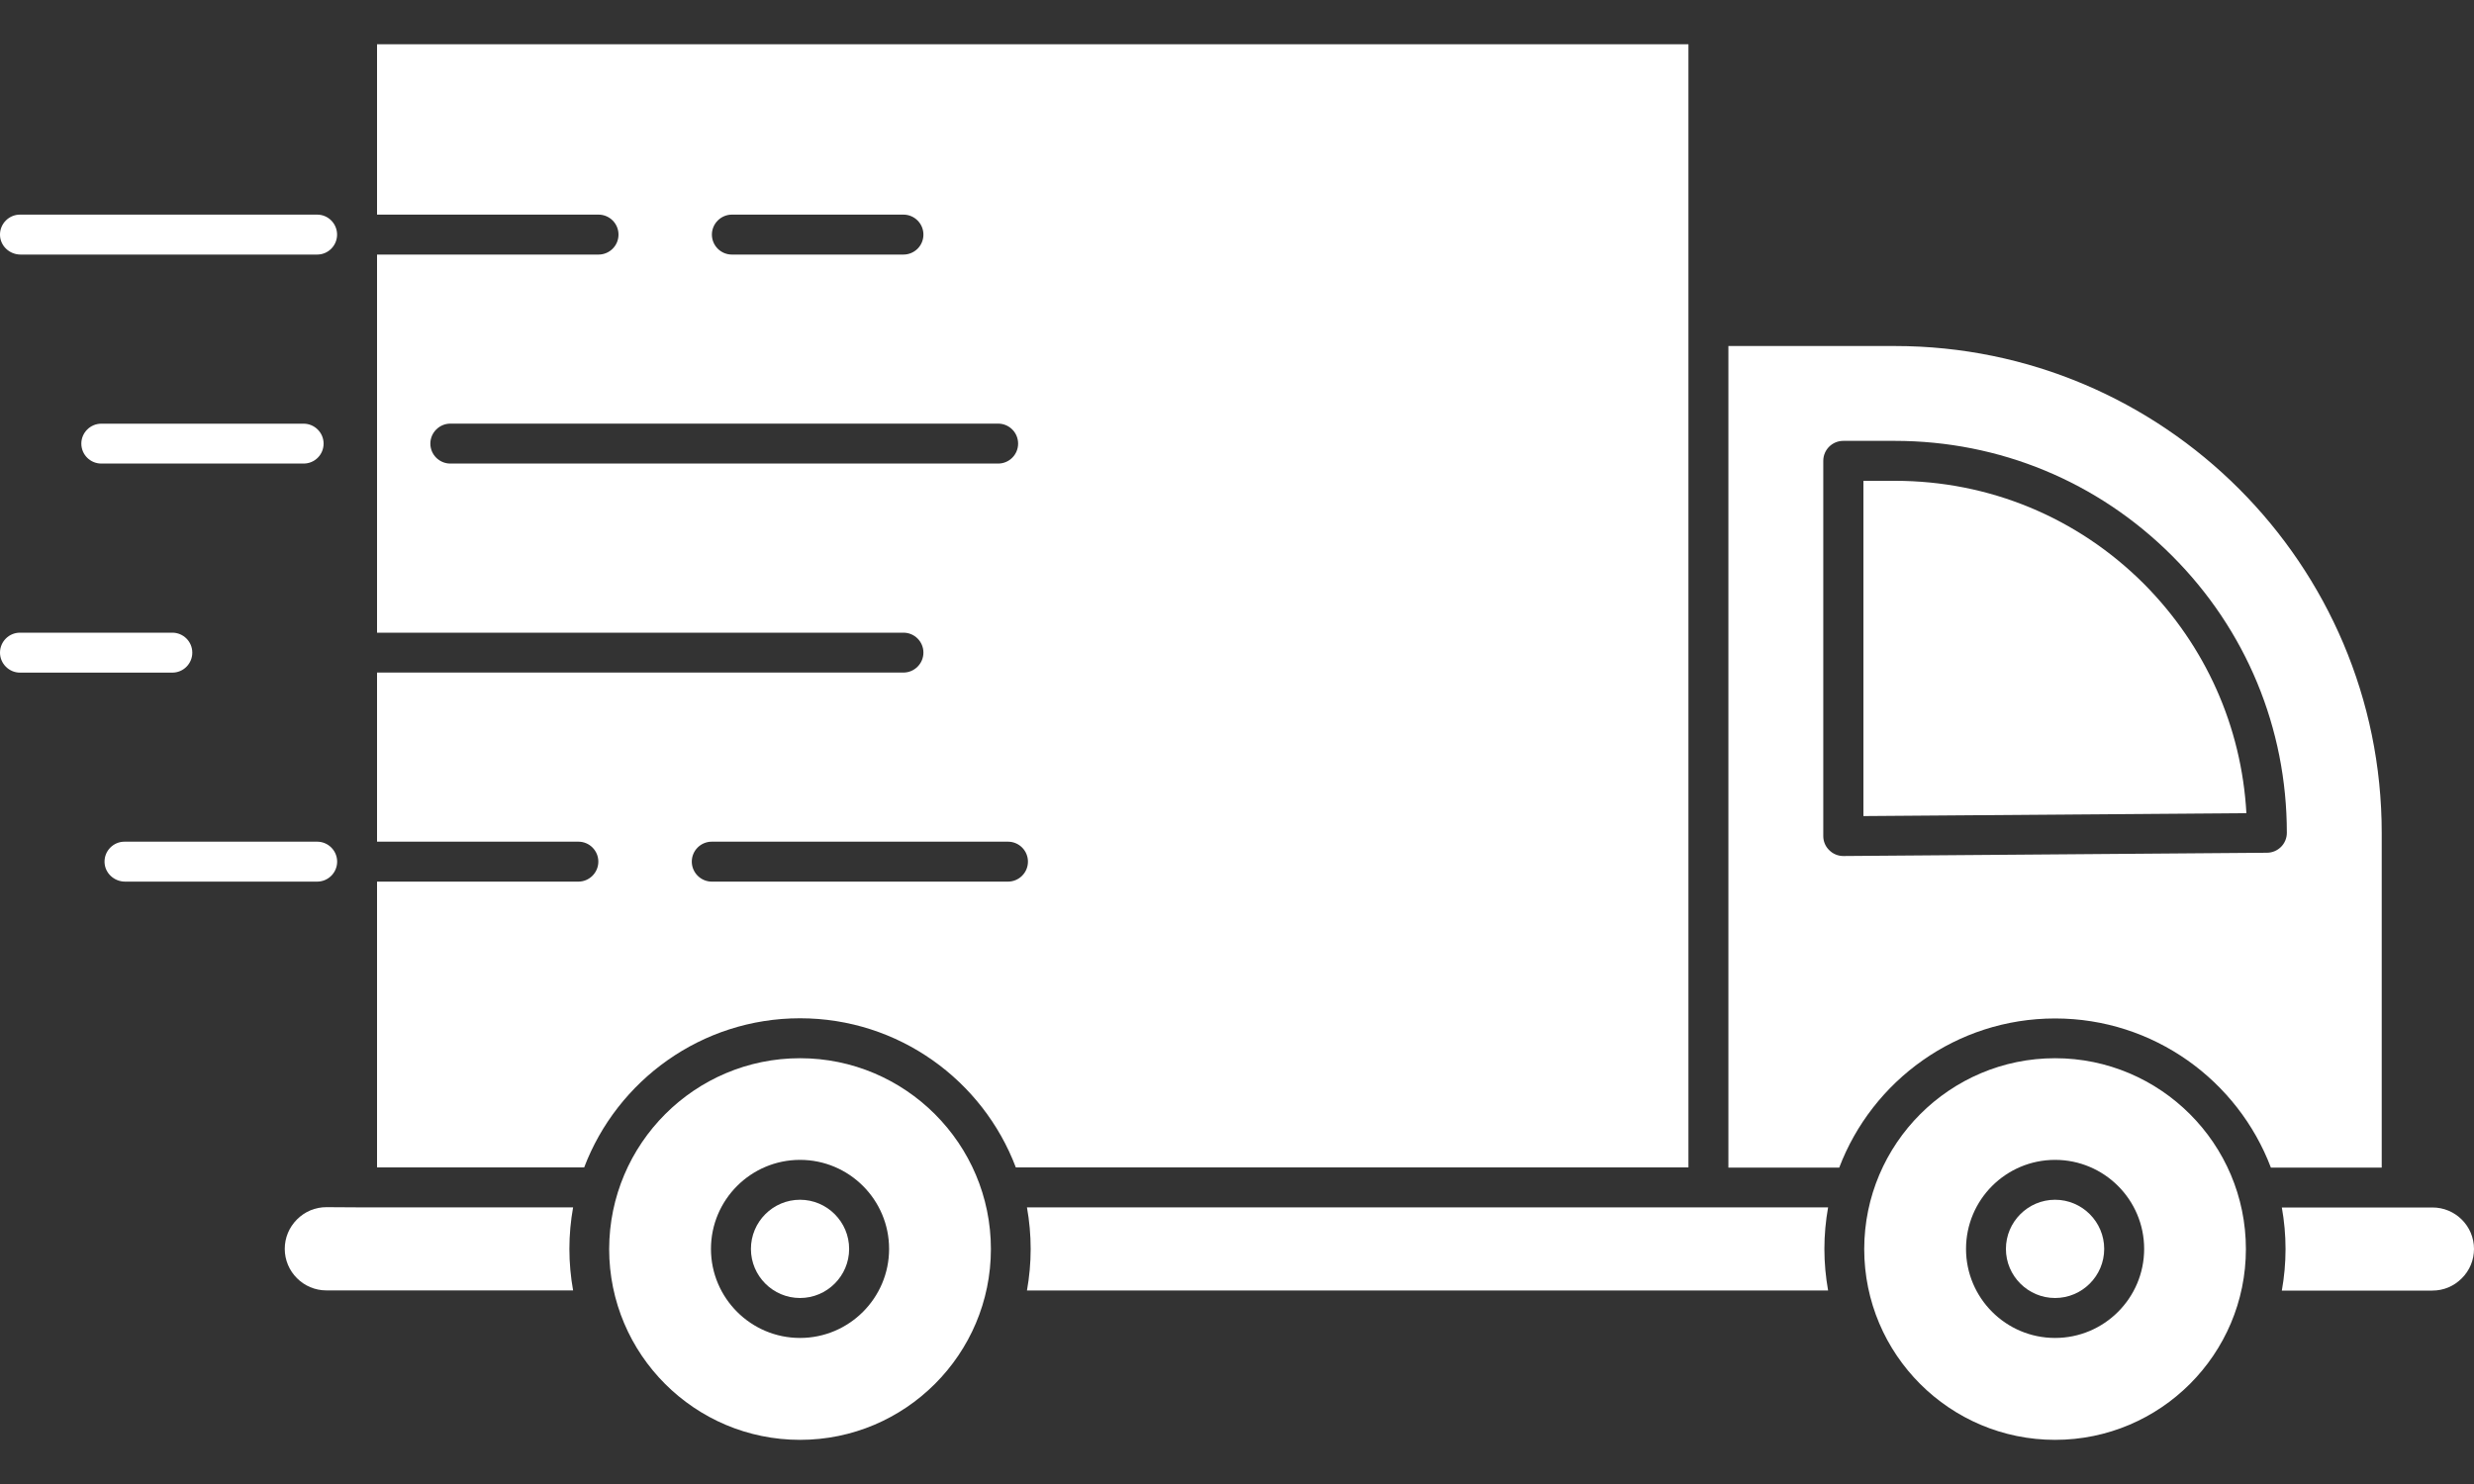 <svg width="40" height="24" viewBox="0 0 40 24" fill="none" xmlns="http://www.w3.org/2000/svg">
<rect x="0" y="0" width="40" height="24" fill="#333333" stroke="none"/>
<path d="M5.773 19.526H9.266C9.227 19.744 9.206 19.968 9.206 20.197C9.206 20.427 9.227 20.651 9.266 20.869H5.276C4.906 20.869 4.604 20.567 4.604 20.197C4.604 20.018 4.674 19.849 4.802 19.721C4.93 19.593 5.096 19.523 5.279 19.523L5.773 19.526Z" fill="white"/>
<path d="M12.935 19.403C13.372 19.403 13.729 19.76 13.729 20.198C13.729 20.635 13.372 20.992 12.935 20.992C12.497 20.992 12.141 20.635 12.141 20.198C12.141 19.76 12.497 19.403 12.935 19.403Z" fill="white"/>
<path d="M12.935 17.114C14.635 17.114 16.021 18.497 16.021 20.2C16.021 21.901 14.638 23.286 12.935 23.286C11.232 23.286 9.849 21.903 9.849 20.2C9.852 18.497 11.234 17.114 12.935 17.114ZM14.375 20.198C14.375 19.403 13.729 18.758 12.935 18.758C12.141 18.758 11.495 19.403 11.495 20.198C11.495 20.992 12.141 21.638 12.935 21.638C13.729 21.638 14.375 20.992 14.375 20.198Z" fill="white"/>
<path d="M27.299 5.273V18.88H16.424C15.891 17.471 14.529 16.468 12.935 16.468C11.341 16.468 9.979 17.474 9.445 18.88H6.096V14.258H9.352C9.529 14.258 9.674 14.112 9.674 13.935C9.674 13.758 9.531 13.612 9.352 13.612H6.096V10.877H14.607C14.784 10.877 14.93 10.732 14.93 10.554C14.93 10.377 14.786 10.232 14.607 10.232H6.096V4.117H9.677C9.854 4.117 10 3.974 10 3.794C10 3.617 9.857 3.471 9.677 3.471H6.096V0.716H27.299V5.273ZM16.62 13.935C16.62 13.758 16.477 13.612 16.297 13.612H11.508C11.331 13.612 11.185 13.755 11.185 13.935C11.185 14.112 11.331 14.258 11.508 14.258H16.297C16.474 14.258 16.62 14.114 16.62 13.935ZM16.461 7.174C16.461 6.997 16.318 6.851 16.138 6.851H7.281C7.104 6.851 6.958 6.997 6.958 7.174C6.958 7.351 7.102 7.497 7.281 7.497H16.138C16.315 7.497 16.461 7.354 16.461 7.174ZM14.93 3.794C14.93 3.617 14.786 3.471 14.607 3.471H11.833C11.656 3.471 11.51 3.617 11.51 3.794C11.51 3.971 11.654 4.117 11.833 4.117H14.607C14.784 4.117 14.93 3.974 14.93 3.794Z" fill="white"/>
<path d="M27.622 19.526H29.557C29.518 19.745 29.497 19.969 29.497 20.198C29.497 20.427 29.518 20.651 29.557 20.87H16.604C16.643 20.651 16.664 20.427 16.664 20.198C16.664 19.969 16.643 19.745 16.604 19.526H27.622Z" fill="white"/>
<path d="M33.227 19.403C33.664 19.403 34.021 19.76 34.021 20.198C34.021 20.635 33.664 20.992 33.227 20.992C32.789 20.992 32.432 20.635 32.432 20.198C32.432 19.76 32.789 19.403 33.227 19.403Z" fill="white"/>
<path d="M40 20.198C40 20.377 39.93 20.547 39.802 20.674C39.674 20.802 39.508 20.872 39.325 20.872H36.893C36.932 20.653 36.953 20.429 36.953 20.2C36.953 19.971 36.932 19.747 36.893 19.528H38.828H39.325C39.698 19.526 40 19.828 40 20.198Z" fill="white"/>
<path d="M33.227 17.114C34.927 17.114 36.312 18.497 36.312 20.2C36.312 21.901 34.93 23.286 33.227 23.286C31.523 23.286 30.141 21.903 30.141 20.2C30.143 18.497 31.526 17.114 33.227 17.114ZM34.667 20.198C34.667 19.403 34.021 18.758 33.227 18.758C32.432 18.758 31.787 19.403 31.787 20.198C31.787 20.992 32.432 21.638 33.227 21.638C34.021 21.638 34.667 20.992 34.667 20.198Z" fill="white"/>
<path d="M36.32 13.151L30.128 13.198V7.776H30.638C32.159 7.776 33.588 8.367 34.664 9.443C35.659 10.445 36.242 11.75 36.32 13.151Z" fill="white"/>
<path d="M38.508 13.471V18.883H36.716C36.182 17.474 34.82 16.471 33.227 16.471C31.633 16.471 30.271 17.476 29.737 18.883H27.945V5.596H30.635C34.977 5.596 38.508 9.127 38.508 13.471ZM36.654 13.791C36.831 13.789 36.974 13.646 36.974 13.469C36.974 11.776 36.315 10.185 35.117 8.987C33.919 7.789 32.328 7.13 30.635 7.13H29.802C29.625 7.13 29.479 7.273 29.479 7.453V13.521C29.479 13.607 29.513 13.69 29.576 13.75C29.635 13.81 29.719 13.844 29.802 13.844H29.805L36.654 13.791Z" fill="white"/>
<path d="M5.451 13.935C5.451 14.112 5.307 14.258 5.128 14.258H2.023C1.846 14.258 1.693 14.12 1.69 13.94C1.687 13.76 1.833 13.612 2.013 13.612H5.128C5.307 13.612 5.451 13.758 5.451 13.935Z" fill="white"/>
<path d="M5.45 3.794C5.45 3.971 5.307 4.117 5.128 4.117H0.333C0.156 4.117 0.003 3.979 -8.77272e-05 3.799C-0.003 3.62 0.143 3.471 0.323 3.471H5.128C5.307 3.471 5.45 3.617 5.45 3.794Z" fill="white"/>
<path d="M4.909 6.852C5.086 6.852 5.232 6.997 5.232 7.174C5.232 7.352 5.089 7.497 4.909 7.497H1.638C1.461 7.497 1.315 7.354 1.315 7.174C1.315 6.997 1.461 6.852 1.638 6.852H4.909Z" fill="white"/>
<path d="M2.786 10.232C2.963 10.232 3.109 10.375 3.109 10.555C3.109 10.732 2.966 10.878 2.786 10.878H0.323C0.146 10.878 -0 10.732 -0 10.555C-0 10.378 0.143 10.232 0.323 10.232H2.786Z" fill="white"/>
</svg>

